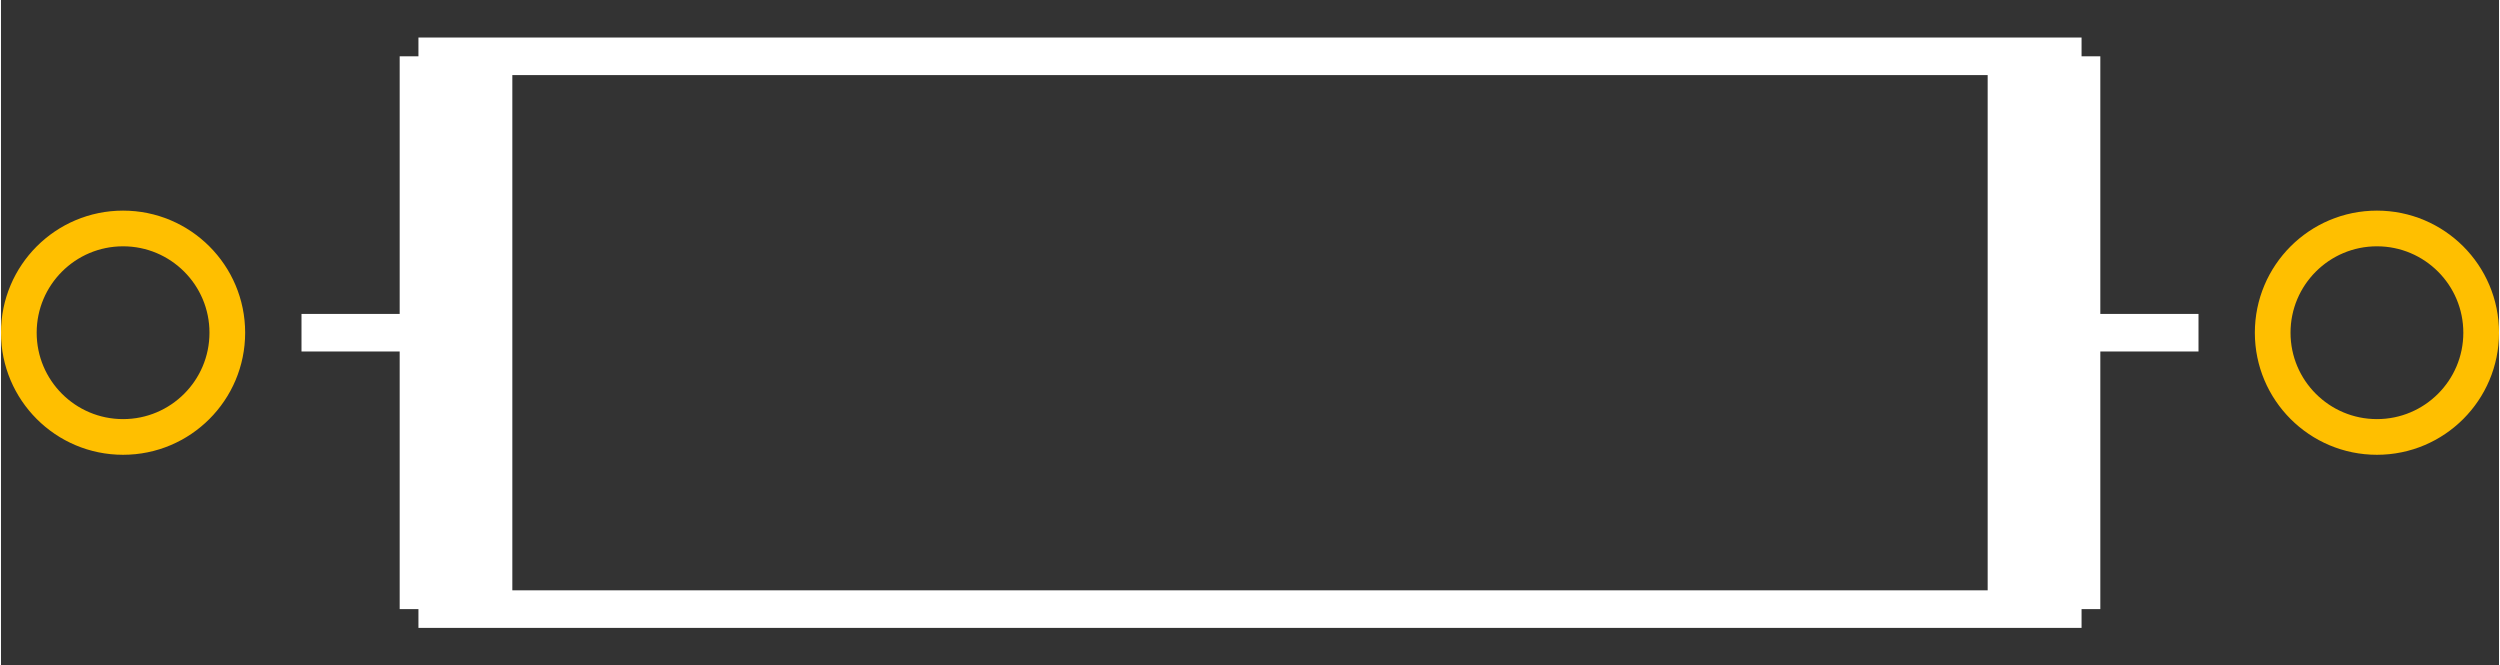 <?xml version="1.0" encoding="UTF-8" standalone="no"?> <svg xmlns:svg="http://www.w3.org/2000/svg" xmlns="http://www.w3.org/2000/svg" version="1.2" baseProfile="tiny" x="0in" y="0in" width="0.665in" height="0.177in" viewBox="0 0 66500 17714" ><rect x="0" y="0" width="66500" height="17714" fill="#333333" stroke="none"/><title>RES-1524P-1150L-450D__Yageo-MFR100.fp</title><desc>Geda footprint file 'RES-1524P-1150L-450D__Yageo-MFR100.fp' converted by Fritzing</desc><g id="copper0">
 <circle fill="none" cx="3250" cy="8857" connectorname="" stroke="#ffbf00" r="2775" id="connector0pin" stroke-width="950"/>
 <circle fill="none" cx="63250" cy="8857" connectorname="" stroke="#ffbf00" r="2775" id="connector1pin" stroke-width="950"/>
</g>
<g id="silkscreen">
 <line fill="none" stroke="white" y1="16215" x1="12113" y2="1499" stroke-width="2999" x2="12113"/>
 <line fill="none" stroke="white" y1="8857" x1="12113" y2="8857" stroke-width="1000" x2="8000"/>
 <line fill="none" stroke="white" y1="16215" x1="54387" y2="1499" stroke-width="2999" x2="54387"/>
 <line fill="none" stroke="white" y1="8857" x1="54387" y2="8857" stroke-width="1000" x2="58500"/>
 <line fill="none" stroke="white" y1="1499" x1="11113" y2="1499" stroke-width="1000" x2="55387"/>
 <line fill="none" stroke="white" y1="16215" x1="11113" y2="16215" stroke-width="1000" x2="55387"/>
</g>
</svg>
